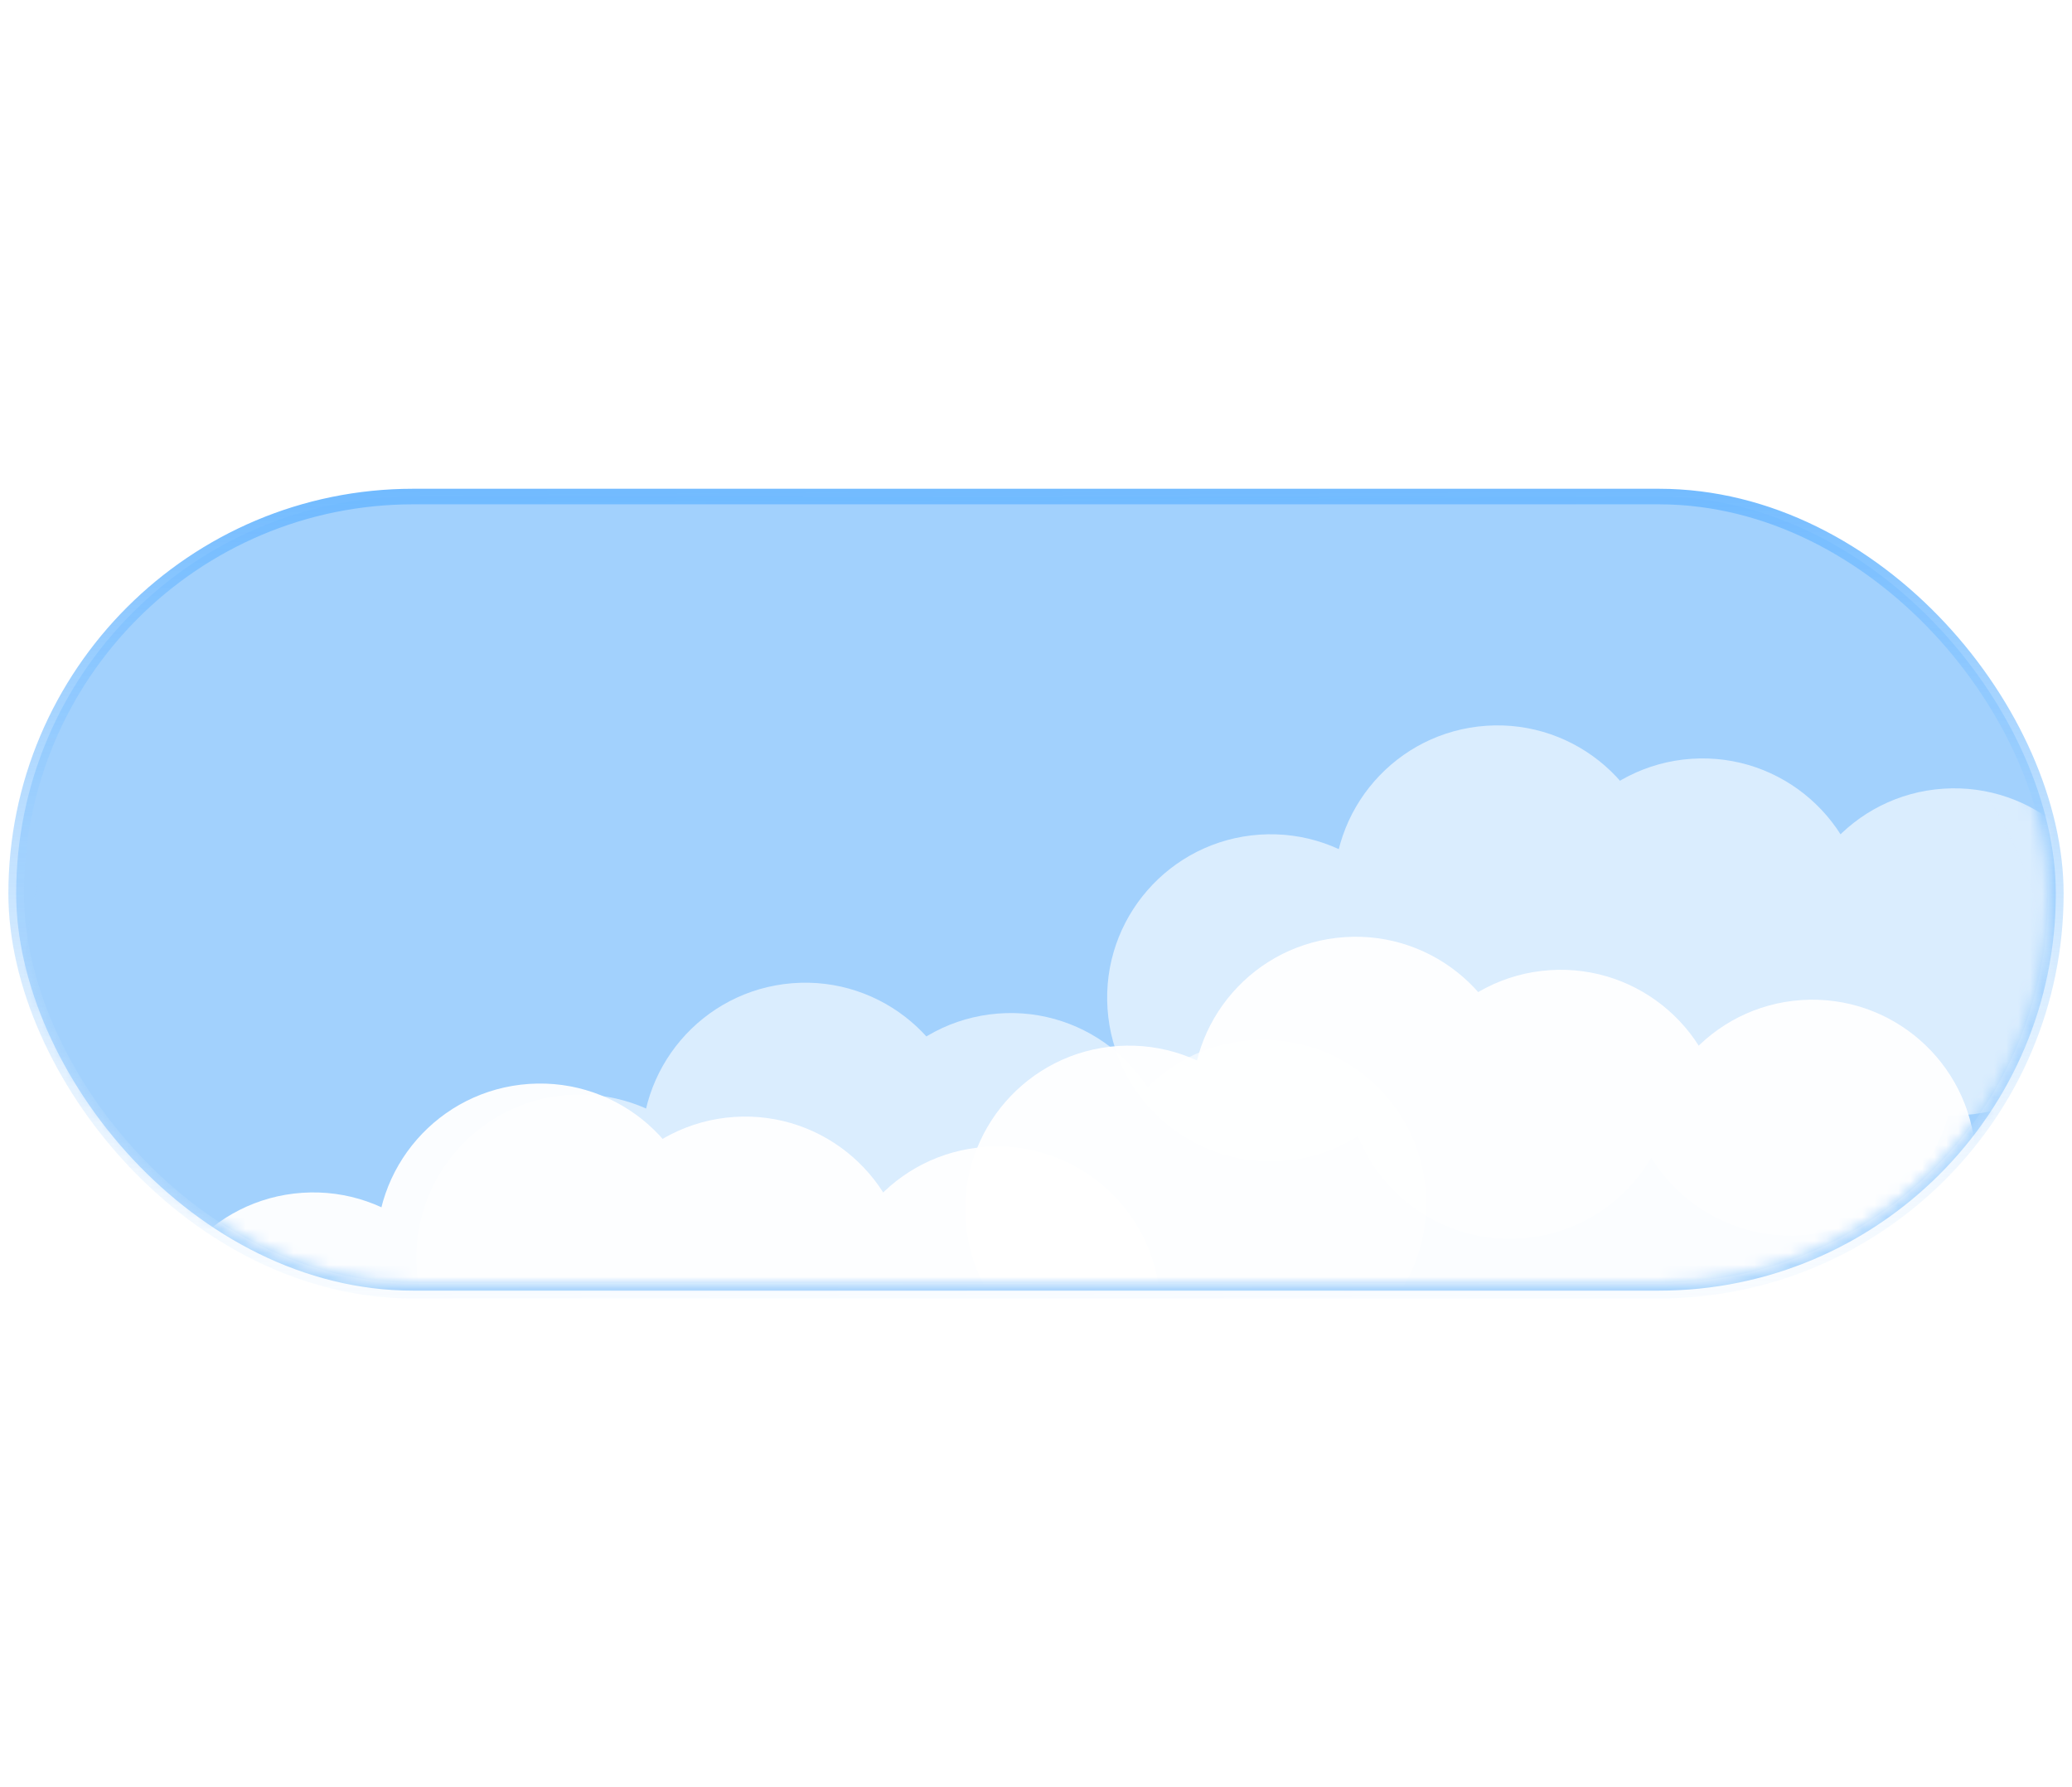 <svg width="80" height="100%" viewBox="0 0 173 69" fill="none" xmlns="http://www.w3.org/2000/svg">
<g id="switch-elements">
<rect id="frame" x="1.35" y="1.35" width="170.3" height="66.3" rx="33.15" fill="#A2D1FD" stroke="url(#paint0_linear_1_40)" stroke-width="1.3"/>
<mask id="mask0_1_40" style="mask-type:alpha" maskUnits="userSpaceOnUse" x="2" y="2" width="169" height="65">
<rect id="mask" x="2" y="2" width="169" height="65" rx="32.5" fill="#E0FDFF"/>
</mask>
<g mask="url(#mask0_1_40)">
<g id="bg" filter="url(#filter0_i_1_40)">
<rect x="2" y="2" width="169" height="65" rx="32.5" fill="#A2D1FD"/>
</g>
<g id="clouds">
<g id="Group 1" opacity="0.95">
<circle id="Ellipse 1" cx="94.25" cy="60.842" r="13.65" transform="rotate(-3.844 94.25 60.842)" fill="white"/>
<circle id="Ellipse 2" cx="113.184" cy="51.752" r="13.65" transform="rotate(-3.844 113.184 51.752)" fill="white"/>
<circle id="Ellipse 3" cx="114.229" cy="67.317" r="13.65" transform="rotate(-3.844 114.229 67.317)" fill="white"/>
<circle id="Ellipse 4" cx="130.307" cy="54.511" r="13.65" transform="rotate(-3.844 130.307 54.511)" fill="white"/>
<circle id="Ellipse 5" cx="137.664" cy="67.046" r="13.65" transform="rotate(-3.844 137.664 67.046)" fill="white"/>
<circle id="Ellipse 6" cx="151.322" cy="57.007" r="13.65" transform="rotate(-3.844 151.322 57.007)" fill="white"/>
</g>
<g id="Group 3" opacity="0.95">
<circle id="Ellipse 1_2" cx="26.157" cy="73.098" r="13.65" transform="rotate(-3.844 26.157 73.098)" fill="white"/>
<circle id="Ellipse 2_2" cx="45.09" cy="64.008" r="13.65" transform="rotate(-3.844 45.09 64.008)" fill="white"/>
<circle id="Ellipse 3_2" cx="46.136" cy="79.573" r="13.65" transform="rotate(-3.844 46.136 79.573)" fill="white"/>
<circle id="Ellipse 4_2" cx="62.214" cy="66.766" r="13.65" transform="rotate(-3.844 62.214 66.766)" fill="white"/>
<circle id="Ellipse 5_2" cx="69.571" cy="79.302" r="13.65" transform="rotate(-3.844 69.571 79.302)" fill="white"/>
<circle id="Ellipse 6_2" cx="83.229" cy="69.263" r="13.65" transform="rotate(-3.844 83.229 69.263)" fill="white"/>
</g>
<g id="Group 2" opacity="0.6">
<circle id="Ellipse 1_3" cx="106.091" cy="43.196" r="13.65" transform="rotate(-3.844 106.091 43.196)" fill="white"/>
<circle id="Ellipse 2_3" cx="125.024" cy="34.106" r="13.65" transform="rotate(-3.844 125.024 34.106)" fill="white"/>
<circle id="Ellipse 3_3" cx="126.07" cy="49.671" r="13.65" transform="rotate(-3.844 126.07 49.671)" fill="white"/>
<circle id="Ellipse 4_3" cx="142.148" cy="36.864" r="13.65" transform="rotate(-3.844 142.148 36.864)" fill="white"/>
<circle id="Ellipse 5_3" cx="149.505" cy="49.399" r="13.65" transform="rotate(-3.844 149.505 49.399)" fill="white"/>
<circle id="Ellipse 6_3" cx="163.162" cy="39.361" r="13.65" transform="rotate(-3.844 163.162 39.361)" fill="white"/>
</g>
<g id="Group 4" opacity="0.6">
<circle id="Ellipse 1_4" cx="48.417" cy="64.926" r="13.65" transform="rotate(-4.594 48.417 64.926)" fill="white"/>
<circle id="Ellipse 2_4" cx="67.23" cy="55.589" r="13.65" transform="rotate(-4.594 67.23 55.589)" fill="white"/>
<circle id="Ellipse 3_4" cx="68.479" cy="71.139" r="13.65" transform="rotate(-4.594 68.479 71.139)" fill="white"/>
<circle id="Ellipse 4_4" cx="84.388" cy="58.123" r="13.65" transform="rotate(-4.594 84.388 58.123)" fill="white"/>
<circle id="Ellipse 5_4" cx="91.908" cy="70.56" r="13.65" transform="rotate(-4.594 91.908 70.56)" fill="white"/>
<circle id="Ellipse 6_4" cx="105.433" cy="60.344" r="13.65" transform="rotate(-4.594 105.433 60.344)" fill="white"/>
</g>
</g>
</g>
</g>
<defs>
<filter id="filter0_i_1_40" x="2" y="2" width="169" height="72.8" filterUnits="userSpaceOnUse" color-interpolation-filters="sRGB">
<feFlood flood-opacity="0" result="BackgroundImageFix"/>
<feBlend mode="normal" in="SourceGraphic" in2="BackgroundImageFix" result="shape"/>
<feColorMatrix in="SourceAlpha" type="matrix" values="0 0 0 0 0 0 0 0 0 0 0 0 0 0 0 0 0 0 127 0" result="hardAlpha"/>
<feOffset dy="7.8"/>
<feGaussianBlur stdDeviation="5.85"/>
<feComposite in2="hardAlpha" operator="arithmetic" k2="-1" k3="1"/>
<feColorMatrix type="matrix" values="0 0 0 0 0.446 0 0 0 0 0.734 0 0 0 0 1 0 0 0 1 0"/>
<feBlend mode="normal" in2="shape" result="effect1_innerShadow_1_40"/>
</filter>
<linearGradient id="paint0_linear_1_40" x1="88.45" y1="-13.6" x2="89.1" y2="87.15" gradientUnits="userSpaceOnUse">
<stop offset="0.125" stop-color="#6CB8FF"/>
<stop offset="1" stop-color="white" stop-opacity="0"/>
</linearGradient>
</defs>
</svg>
